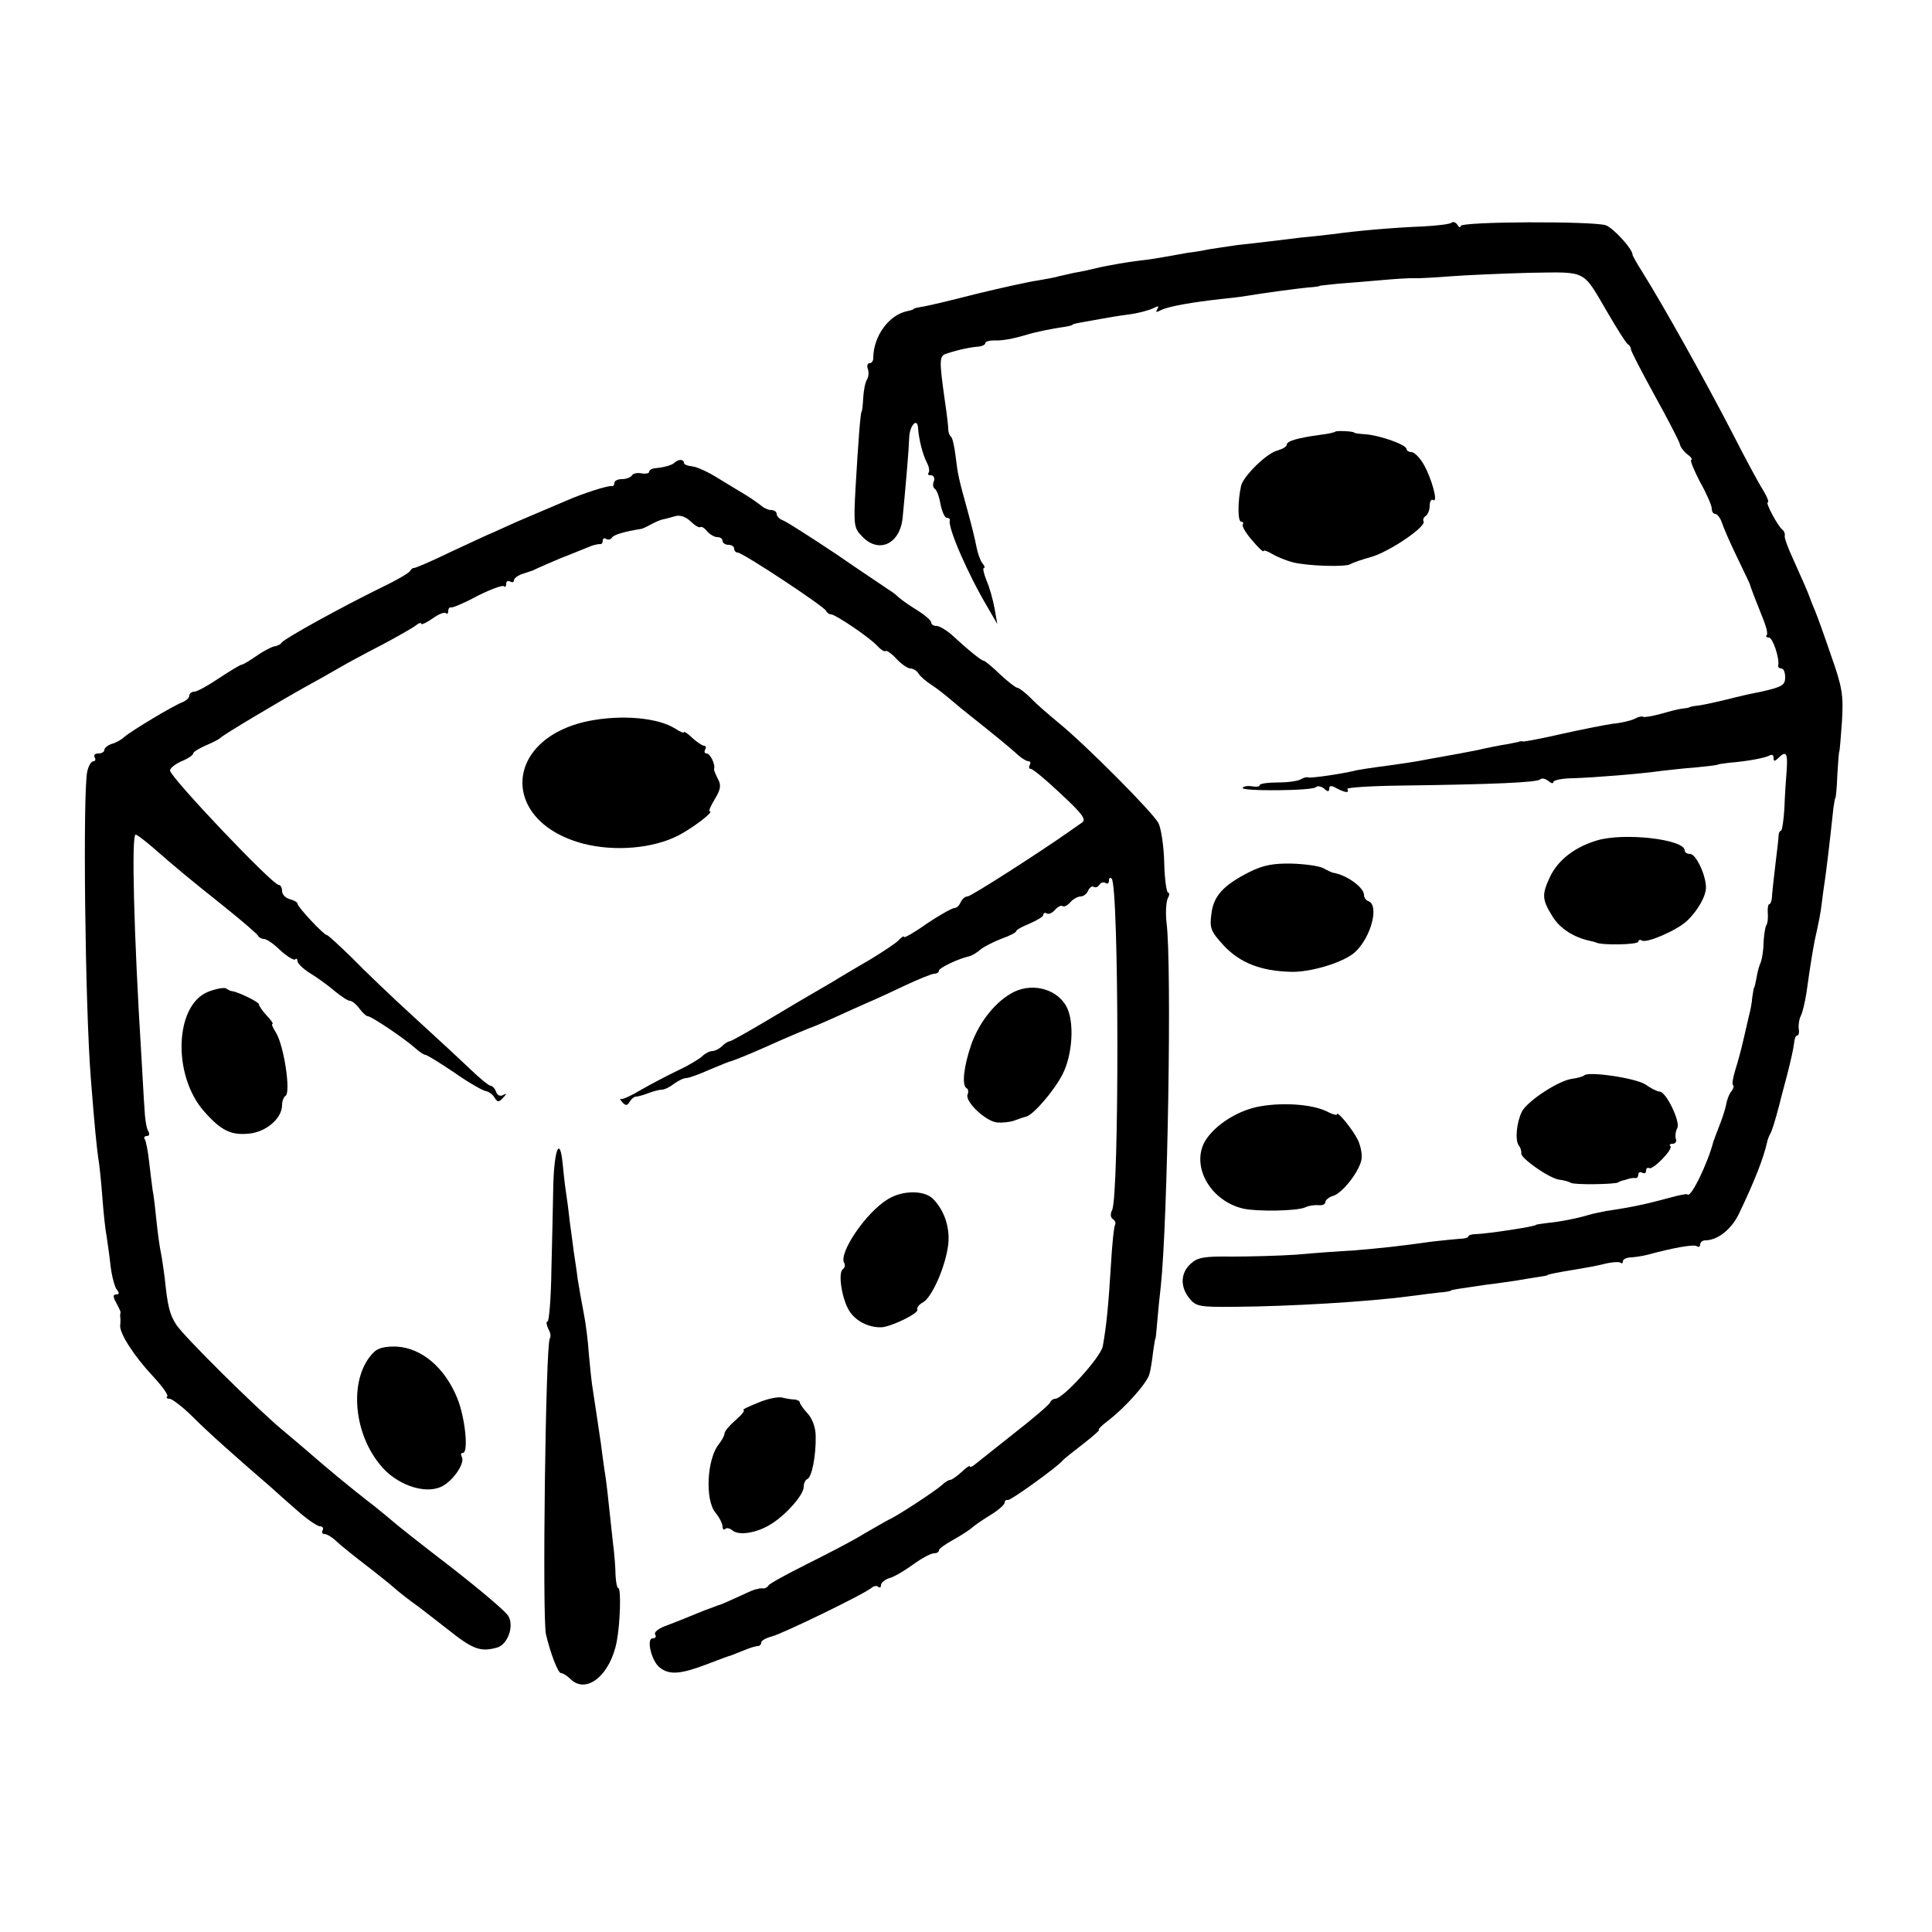<?xml version="1.0" standalone="no"?>
<!DOCTYPE svg PUBLIC "-//W3C//DTD SVG 20010904//EN"
 "http://www.w3.org/TR/2001/REC-SVG-20010904/DTD/svg10.dtd">
<svg version="1.0" xmlns="http://www.w3.org/2000/svg"
 width="500pt" height="500pt" viewBox="0 0 500 500"
 preserveAspectRatio="xMidYMid meet">
<g transform="translate(0,500) scale(0.1,-0.1)"
fill="#000000" stroke="none">
<path d="M3757 4424 c-3 -4 -37 -8 -74 -10 -77 -3 -169 -11 -234 -20 -24 -3
-62 -7 -84 -9 -22 -3 -59 -7 -82 -10 -24 -3 -60 -7 -80 -9 -21 -3 -54 -8 -73
-11 -19 -4 -44 -8 -55 -9 -11 -2 -33 -6 -50 -9 -16 -3 -52 -9 -80 -12 -27 -3
-70 -11 -95 -16 -25 -6 -56 -13 -70 -15 -14 -3 -32 -7 -40 -9 -8 -3 -33 -7
-55 -11 -22 -3 -94 -19 -160 -35 -66 -17 -129 -32 -140 -33 -11 -2 -20 -4 -20
-5 0 -2 -7 -4 -16 -6 -48 -9 -89 -65 -89 -122 0 -7 -4 -13 -10 -13 -5 0 -7 -7
-4 -15 3 -8 2 -20 -2 -27 -5 -7 -9 -29 -10 -48 -1 -19 -3 -35 -4 -35 -3 0 -9
-78 -16 -200 -5 -92 -4 -102 16 -122 43 -47 99 -22 106 47 9 94 16 176 17 207
1 33 22 54 23 24 2 -28 12 -68 23 -89 6 -11 7 -22 4 -26 -3 -3 -1 -6 6 -6 7 0
11 -7 8 -15 -4 -8 -2 -17 2 -20 5 -2 12 -21 15 -40 4 -19 11 -35 16 -35 6 0 9
-3 8 -7 -5 -19 46 -137 97 -223 l26 -45 -7 40 c-4 22 -13 55 -21 73 -7 17 -10
32 -7 32 4 0 2 6 -4 13 -5 6 -12 26 -15 42 -3 17 -13 57 -22 90 -25 90 -26 96
-32 145 -3 25 -8 47 -12 50 -4 3 -7 12 -7 20 0 8 -4 42 -9 75 -15 106 -14 114
5 120 30 10 64 17 83 18 9 1 17 5 17 9 0 4 10 7 23 7 21 -1 48 4 85 15 19 6
66 16 97 20 11 2 20 4 20 5 0 2 9 4 20 6 11 2 34 6 50 9 17 3 50 9 75 12 25 3
53 11 64 16 14 7 16 7 11 -2 -5 -9 -3 -9 11 -2 18 9 80 20 153 28 19 2 48 5
65 8 62 10 132 19 161 22 17 1 30 3 30 4 0 1 23 3 50 6 28 2 77 6 110 9 33 3
66 5 73 5 6 0 18 0 25 0 6 0 44 2 82 5 39 3 130 7 203 9 152 2 136 10 203
-104 24 -41 47 -78 52 -81 5 -3 8 -9 8 -13 -1 -3 27 -57 61 -119 34 -61 63
-118 65 -125 1 -8 10 -20 20 -28 10 -7 14 -14 10 -14 -4 0 6 -25 22 -56 17
-30 31 -62 31 -70 0 -8 4 -14 9 -14 5 0 13 -10 17 -22 4 -13 22 -54 40 -91 18
-37 33 -69 33 -70 0 -3 17 -47 34 -89 8 -20 13 -39 9 -42 -3 -3 0 -6 6 -6 10
0 28 -55 24 -72 -1 -5 3 -8 8 -8 6 0 10 -10 10 -23 0 -20 -8 -25 -62 -37 -35
-7 -65 -14 -68 -15 -31 -8 -79 -19 -95 -21 -11 -1 -21 -3 -22 -4 -2 -2 -11 -3
-20 -4 -10 -1 -36 -8 -57 -14 -22 -6 -42 -9 -44 -7 -3 2 -12 0 -21 -5 -10 -5
-35 -11 -57 -13 -21 -3 -81 -15 -131 -26 -51 -12 -96 -20 -100 -20 -5 1 -10 1
-13 -1 -3 -1 -16 -3 -30 -6 -14 -2 -50 -9 -80 -16 -30 -6 -64 -12 -75 -14 -11
-2 -33 -6 -50 -9 -29 -6 -70 -12 -130 -20 -16 -2 -40 -6 -52 -8 -40 -10 -118
-21 -127 -19 -4 2 -13 -1 -20 -5 -6 -4 -32 -8 -58 -8 -27 0 -48 -3 -48 -7 0
-4 -9 -5 -20 -3 -11 2 -22 0 -24 -4 -6 -9 181 -8 190 2 4 4 13 2 21 -4 9 -9
13 -8 13 0 0 8 5 9 19 1 23 -12 34 -13 28 -2 -3 4 61 8 141 9 235 3 351 8 358
16 4 4 13 2 21 -4 7 -6 13 -8 13 -3 0 5 24 10 53 10 56 2 170 11 227 19 19 2
60 7 90 9 30 3 55 6 55 7 0 1 14 3 30 5 50 4 95 13 105 19 6 3 10 1 10 -6 0
-10 3 -10 12 -1 20 20 25 14 22 -30 -2 -24 -5 -69 -6 -100 -2 -32 -6 -58 -9
-58 -3 0 -6 -6 -6 -12 0 -7 -4 -40 -8 -73 -4 -33 -8 -70 -9 -82 0 -13 -4 -23
-7 -23 -3 0 -5 -10 -4 -22 1 -13 0 -27 -4 -33 -3 -5 -6 -26 -7 -45 0 -19 -4
-42 -7 -50 -4 -8 -9 -26 -11 -40 -3 -14 -5 -25 -6 -25 -1 0 -3 -11 -5 -25 -1
-14 -5 -36 -9 -50 -3 -14 -10 -43 -15 -65 -5 -22 -14 -55 -20 -74 -6 -19 -9
-37 -6 -39 3 -3 1 -10 -4 -16 -6 -7 -12 -23 -14 -36 -3 -14 -11 -38 -18 -55
-6 -16 -13 -34 -15 -40 -14 -55 -59 -148 -67 -136 -1 2 -22 -2 -47 -9 -59 -16
-95 -24 -163 -34 -15 -3 -35 -7 -45 -10 -29 -9 -75 -18 -107 -21 -16 -2 -30
-4 -30 -5 0 -4 -125 -23 -157 -24 -10 0 -18 -3 -18 -6 0 -3 -10 -6 -22 -6 -13
-1 -44 -4 -70 -7 -85 -12 -132 -17 -203 -23 -38 -2 -106 -7 -150 -11 -44 -3
-119 -5 -166 -5 -73 1 -90 -2 -108 -19 -26 -24 -27 -59 -3 -89 17 -21 26 -23
118 -22 141 1 343 13 449 27 28 4 64 8 80 10 17 1 30 4 30 5 0 2 22 5 90 15
28 3 64 9 80 11 17 3 41 7 55 9 14 2 25 4 25 5 0 2 31 8 75 15 19 3 52 9 72
14 20 5 39 6 42 3 4 -3 6 -1 6 4 0 5 10 10 23 10 12 1 31 4 42 7 66 18 118 27
126 22 5 -4 9 -1 9 4 0 6 6 11 13 11 32 0 68 28 88 70 40 84 62 140 72 183 1
6 5 17 8 22 5 9 11 27 25 80 1 6 10 38 19 73 9 34 17 71 18 82 1 11 4 20 8 20
4 0 6 8 4 18 -1 9 1 24 5 32 5 9 11 36 15 60 11 80 17 112 21 134 11 50 16 73
19 101 2 17 6 46 9 65 4 30 9 69 21 180 2 14 4 25 5 25 1 0 4 27 5 60 2 33 4
60 5 60 1 0 4 35 7 78 4 68 1 88 -28 170 -17 50 -36 103 -42 117 -6 14 -11 27
-12 30 -5 15 -21 51 -43 100 -14 30 -25 59 -23 64 1 5 -2 12 -6 15 -12 9 -45
71 -38 71 4 0 -2 15 -13 33 -11 17 -47 84 -79 147 -70 135 -174 322 -232 415
-14 22 -26 43 -26 46 0 15 -50 69 -69 76 -33 11 -376 10 -376 -2 0 -5 -4 -4
-8 3 -5 7 -11 9 -15 6z"/>
<path d="M3456 3883 c-2 -2 -19 -6 -37 -8 -59 -8 -89 -16 -89 -26 0 -5 -11
-11 -24 -15 -27 -6 -88 -66 -94 -91 -9 -39 -9 -93 0 -93 5 0 7 -4 4 -8 -2 -4
9 -23 25 -41 16 -19 29 -31 29 -27 0 3 10 0 23 -8 12 -7 36 -17 52 -21 38 -10
137 -13 150 -5 6 4 30 12 55 19 47 14 143 79 134 92 -2 4 0 10 6 14 5 3 10 15
10 26 0 11 4 18 9 15 14 -9 -4 57 -25 93 -10 17 -24 31 -31 31 -7 0 -13 4 -13
8 0 11 -68 35 -105 38 -16 1 -30 3 -30 4 0 4 -45 6 -49 3z"/>
<path d="M1746 3803 c-6 -7 -29 -13 -53 -15 -7 -1 -13 -5 -13 -9 0 -4 -9 -6
-20 -4 -11 2 -22 0 -25 -6 -4 -5 -15 -9 -26 -9 -10 0 -19 -4 -19 -10 0 -5 -3
-9 -7 -8 -9 2 -75 -19 -118 -38 -52 -22 -110 -47 -115 -49 -3 -1 -23 -10 -45
-20 -22 -10 -42 -19 -45 -20 -3 -1 -45 -21 -95 -44 -49 -24 -92 -42 -94 -41
-2 1 -7 -3 -10 -8 -3 -5 -35 -24 -71 -41 -108 -53 -253 -133 -261 -144 -3 -5
-12 -9 -20 -10 -8 -2 -29 -13 -46 -25 -17 -12 -34 -22 -37 -22 -4 0 -30 -16
-59 -35 -28 -19 -57 -35 -64 -35 -7 0 -13 -5 -13 -10 0 -6 -8 -13 -17 -17 -23
-8 -134 -75 -151 -90 -6 -6 -21 -15 -32 -18 -11 -3 -20 -11 -20 -16 0 -5 -7
-9 -16 -9 -8 0 -12 -4 -9 -10 3 -5 2 -10 -3 -10 -6 0 -13 -12 -16 -26 -12 -48
-6 -606 9 -794 10 -129 15 -175 19 -205 3 -16 8 -64 11 -105 3 -41 8 -86 11
-100 2 -14 7 -47 10 -75 3 -27 11 -56 16 -62 7 -9 7 -13 -1 -13 -9 0 -9 -6 0
-22 7 -13 12 -24 11 -25 -1 -2 -1 -6 -1 -10 1 -5 1 -15 0 -23 -2 -21 37 -81
86 -133 23 -25 39 -47 36 -51 -4 -3 -1 -6 6 -6 6 0 34 -21 60 -47 42 -42 113
-105 200 -180 14 -13 46 -41 71 -63 25 -22 51 -40 58 -40 7 0 10 -5 7 -10 -3
-6 -1 -10 5 -10 6 0 21 -9 33 -21 12 -11 47 -39 77 -62 30 -23 62 -49 71 -57
9 -8 29 -24 44 -35 16 -11 58 -44 94 -72 64 -51 84 -59 127 -47 27 7 45 54 30
81 -6 12 -74 69 -151 129 -77 59 -145 113 -151 119 -6 5 -26 22 -45 37 -69 53
-128 103 -174 143 -13 11 -42 36 -65 55 -68 57 -256 243 -274 272 -17 27 -22
45 -30 123 -3 22 -7 51 -10 65 -3 14 -8 50 -11 80 -3 30 -7 66 -10 80 -2 14
-6 47 -9 73 -3 27 -8 53 -11 58 -4 5 -1 9 5 9 6 0 8 5 4 12 -5 7 -9 33 -10 58
-2 25 -5 86 -8 135 -20 322 -26 575 -15 575 4 0 23 -15 43 -32 63 -55 98 -84
186 -154 47 -38 87 -72 88 -76 2 -4 9 -8 15 -8 7 0 26 -13 43 -30 18 -16 35
-26 38 -23 3 4 6 1 6 -5 0 -5 15 -20 33 -31 18 -11 46 -31 62 -45 17 -14 35
-26 40 -26 6 0 17 -9 25 -20 8 -11 18 -20 22 -20 9 0 94 -57 122 -82 11 -10
23 -18 27 -18 4 0 38 -21 75 -46 37 -26 74 -47 82 -48 7 -1 18 -9 22 -17 8
-12 11 -12 22 0 10 11 10 12 0 7 -7 -4 -15 -1 -18 8 -3 9 -10 16 -14 16 -5 0
-28 19 -53 43 -24 23 -91 85 -148 137 -57 52 -129 121 -160 153 -32 31 -60 57
-63 57 -8 0 -76 73 -76 81 0 4 -9 9 -20 12 -11 3 -20 12 -20 21 0 9 -4 16 -9
16 -16 0 -281 279 -281 296 0 6 14 17 30 24 17 7 30 16 30 20 0 4 15 13 33 21
17 7 34 16 37 19 5 7 155 96 225 135 22 12 58 32 80 45 22 13 74 41 115 62 41
22 80 44 87 50 7 6 13 7 13 4 0 -4 13 2 29 13 15 11 31 18 35 14 3 -3 6 -1 6
5 0 7 3 11 8 10 4 -1 35 12 68 30 34 17 64 28 68 25 3 -4 6 -1 6 6 0 7 5 9 10
6 6 -3 10 -2 10 3 0 5 10 13 23 17 12 4 24 8 27 9 3 2 19 9 35 16 17 7 32 14
35 15 6 2 60 24 80 32 8 3 18 5 23 5 4 -1 7 3 7 9 0 5 4 8 9 4 5 -3 12 -1 15
4 5 7 30 15 74 22 4 0 16 6 27 12 11 6 25 12 31 13 6 1 20 5 31 8 12 4 27 -1
40 -13 11 -11 23 -18 26 -15 2 2 10 -2 17 -11 7 -8 19 -15 26 -15 8 0 14 -4
14 -10 0 -5 7 -10 15 -10 8 0 15 -4 15 -10 0 -5 4 -10 9 -10 13 0 225 -140
229 -151 2 -5 8 -9 13 -9 11 0 100 -60 120 -82 9 -10 18 -15 21 -13 2 3 15 -6
28 -20 13 -14 29 -25 36 -25 7 0 17 -6 21 -13 4 -7 19 -20 33 -29 14 -9 37
-27 52 -40 15 -13 37 -31 50 -41 63 -50 92 -74 115 -94 13 -13 29 -23 34 -23
6 0 7 -4 4 -10 -3 -5 -2 -10 3 -10 5 0 40 -29 78 -65 56 -52 66 -66 54 -74 -8
-6 -22 -15 -30 -21 -75 -53 -257 -170 -266 -170 -7 0 -14 -7 -18 -15 -3 -8
-10 -15 -16 -15 -6 0 -38 -18 -71 -40 -32 -23 -59 -38 -59 -35 0 4 -7 0 -15
-9 -8 -8 -40 -29 -71 -48 -31 -18 -68 -40 -83 -49 -14 -9 -42 -25 -61 -36 -19
-11 -75 -44 -125 -74 -49 -29 -93 -54 -97 -54 -4 0 -13 -6 -20 -13 -6 -6 -18
-12 -24 -12 -7 0 -19 -6 -26 -13 -7 -7 -35 -24 -63 -37 -27 -13 -71 -36 -97
-51 -25 -15 -49 -26 -52 -23 -3 2 -1 -2 4 -8 9 -10 13 -10 19 0 5 8 12 14 17
14 5 0 19 4 32 9 13 5 29 9 35 9 7 0 21 7 31 15 11 8 25 15 32 15 7 0 34 10
61 22 26 11 53 22 59 23 6 2 42 16 80 33 64 29 122 53 134 57 3 1 28 12 55 24
28 13 64 29 80 36 17 7 60 27 96 44 36 17 71 31 77 31 7 0 12 4 12 8 0 7 50
31 78 37 8 2 21 10 30 18 10 8 34 20 55 28 20 7 37 16 37 19 0 4 16 12 35 20
19 8 35 18 35 22 0 5 4 7 9 4 5 -3 14 1 21 9 7 8 16 13 20 10 4 -3 13 2 20 10
7 8 19 15 27 15 7 0 16 7 19 15 4 8 10 13 14 10 5 -3 11 -1 15 5 4 6 11 8 16
5 5 -4 9 -1 9 6 0 7 3 9 7 5 19 -19 20 -821 1 -858 -5 -10 -4 -19 2 -23 6 -4
8 -10 6 -14 -3 -4 -8 -52 -11 -106 -6 -97 -11 -154 -21 -209 -5 -28 -103 -136
-123 -136 -5 0 -11 -4 -13 -9 -1 -5 -43 -41 -93 -80 -49 -39 -96 -76 -102 -81
-7 -6 -13 -8 -13 -5 0 3 -10 -3 -22 -15 -12 -11 -25 -20 -29 -20 -4 0 -14 -6
-21 -13 -15 -14 -115 -80 -138 -90 -8 -4 -37 -21 -65 -37 -27 -17 -93 -51
-145 -77 -52 -26 -98 -51 -101 -56 -3 -5 -9 -8 -13 -8 -3 1 -8 0 -11 0 -3 -1
-8 -2 -12 -3 -5 -1 -26 -11 -48 -21 -22 -10 -42 -19 -45 -19 -3 -1 -18 -7 -35
-13 -44 -18 -89 -36 -95 -38 -26 -9 -39 -19 -34 -26 3 -5 0 -9 -7 -9 -17 0 -3
-60 19 -76 24 -19 53 -17 119 8 32 12 60 23 63 23 3 1 18 7 33 13 16 7 33 12
38 12 5 0 9 4 9 9 0 5 12 12 28 16 27 7 238 109 258 126 6 5 14 6 17 2 4 -3 7
-1 7 5 0 6 10 14 22 18 12 3 39 19 61 35 22 16 46 29 54 29 7 0 13 3 13 8 0 4
17 16 37 27 20 11 41 25 47 30 6 6 28 21 49 34 20 12 37 27 37 32 0 5 3 8 8 7
6 -3 129 86 142 102 3 4 27 23 53 43 27 21 45 37 41 37 -3 0 6 10 22 22 46 35
104 100 109 123 3 11 7 36 9 55 3 19 5 35 6 35 1 0 3 20 5 45 2 25 6 65 9 90
18 166 29 833 15 942 -3 26 -1 54 3 63 5 8 5 15 1 15 -4 0 -9 35 -10 77 -1 43
-8 89 -15 103 -15 28 -189 203 -258 259 -24 20 -57 48 -72 64 -15 15 -31 27
-35 27 -4 0 -25 16 -45 35 -20 19 -39 35 -42 35 -6 0 -37 25 -84 68 -14 12
-31 22 -38 22 -8 0 -14 4 -14 9 0 5 -16 19 -35 31 -20 12 -41 27 -48 33 -7 7
-20 17 -29 22 -8 6 -69 46 -134 91 -66 44 -127 83 -137 87 -9 3 -17 11 -17 17
0 5 -6 10 -14 10 -8 0 -21 6 -28 13 -8 6 -25 18 -38 26 -14 8 -46 28 -71 43
-25 16 -56 30 -67 31 -12 1 -22 5 -22 9 0 10 -14 10 -24 1z"/>
<path d="M1523 3134 c-222 -46 -230 -262 -11 -318 80 -20 178 -12 244 22 38
20 93 62 81 62 -4 0 2 14 13 32 15 25 17 36 8 52 -6 12 -11 23 -10 26 4 11
-10 40 -19 40 -6 0 -7 5 -4 10 3 6 2 10 -3 10 -4 0 -18 9 -30 20 -12 12 -22
18 -22 15 0 -3 -10 1 -22 9 -45 29 -140 37 -225 20z"/>
<path d="M4133 2825 c-57 -17 -100 -50 -121 -93 -22 -47 -22 -59 6 -104 19
-31 55 -54 97 -63 6 -1 12 -3 15 -4 14 -8 110 -6 110 2 0 4 4 6 9 3 12 -8 90
26 116 50 29 27 51 66 50 89 -1 32 -26 85 -41 85 -8 0 -14 4 -14 9 0 29 -157
47 -227 26z"/>
<path d="M3233 2743 c-67 -34 -93 -62 -98 -109 -5 -36 -1 -45 32 -81 41 -44
95 -66 173 -68 52 -2 140 25 168 52 41 39 62 121 33 131 -6 2 -11 9 -11 16 0
19 -44 51 -78 57 -4 0 -16 6 -27 12 -11 6 -48 11 -82 12 -48 1 -74 -4 -110
-22z"/>
<path d="M538 2433 c-86 -35 -92 -216 -10 -309 44 -50 69 -62 115 -58 46 4 87
40 87 74 0 10 4 21 9 24 14 9 -4 130 -25 164 -8 12 -12 22 -9 22 3 0 -3 10
-15 22 -11 12 -20 25 -20 29 0 6 -56 33 -70 34 -3 0 -9 3 -15 7 -5 3 -27 -1
-47 -9z"/>
<path d="M2615 2428 c-44 -26 -83 -78 -102 -133 -19 -56 -24 -103 -12 -111 5
-2 6 -10 3 -17 -7 -18 48 -70 77 -72 13 -1 33 1 44 5 11 4 25 9 30 10 19 4 73
67 95 110 26 51 31 136 10 175 -26 48 -94 64 -145 33z"/>
<path d="M4100 2217 c-3 -3 -17 -7 -32 -9 -35 -5 -113 -56 -129 -84 -14 -28
-19 -75 -8 -89 4 -5 7 -14 6 -20 -1 -13 72 -64 98 -68 11 -1 25 -5 30 -8 9 -6
117 -4 123 1 1 1 7 4 12 5 6 1 13 4 18 5 4 1 10 2 15 1 4 0 7 4 7 10 0 5 5 7
10 4 6 -3 10 -1 10 5 0 6 3 9 8 7 9 -6 63 49 55 57 -4 3 -1 6 6 6 7 0 11 6 8
13 -2 6 -1 19 4 28 8 16 -29 94 -46 94 -6 0 -22 8 -36 18 -25 17 -148 35 -159
24z"/>
<path d="M3252 2135 c-58 -13 -115 -53 -136 -93 -32 -65 19 -151 102 -170 37
-8 138 -6 159 3 10 5 26 7 36 6 9 -1 17 2 17 8 0 5 9 13 20 16 26 8 72 69 74
98 1 12 -3 33 -10 47 -13 27 -54 77 -54 66 0 -3 -12 0 -27 8 -39 19 -120 24
-181 11z"/>
<path d="M1432 1937 c-1 -50 -3 -152 -5 -224 -1 -73 -6 -133 -10 -133 -4 0 -3
-8 2 -19 6 -10 7 -21 4 -25 -11 -10 -20 -724 -10 -766 12 -50 31 -100 39 -100
5 0 16 -7 24 -15 41 -41 103 9 120 96 9 46 12 139 4 139 -3 0 -6 15 -7 33 0
17 -3 57 -7 87 -14 129 -16 153 -22 188 -3 20 -7 51 -9 67 -5 36 -15 99 -21
140 -3 17 -7 57 -10 90 -2 33 -8 80 -13 105 -5 25 -12 65 -16 90 -3 25 -8 56
-10 70 -2 14 -6 48 -10 75 -3 28 -8 66 -11 85 -3 19 -6 51 -8 70 -7 69 -21 38
-24 -53z"/>
<path d="M2297 1896 c-56 -34 -128 -140 -112 -165 3 -5 1 -12 -3 -15 -14 -8
-4 -75 15 -107 16 -27 50 -45 84 -44 25 1 99 37 93 46 -2 4 4 13 14 18 24 13
59 93 66 150 5 44 -10 89 -40 119 -23 22 -79 22 -117 -2z"/>
<path d="M968 1501 c-64 -62 -57 -203 15 -291 40 -51 114 -78 158 -58 30 13
64 62 54 78 -3 6 -2 10 3 10 15 0 6 90 -14 140 -32 80 -92 131 -157 135 -28 1
-48 -3 -59 -14z"/>
<path d="M1960 1369 c-25 -10 -41 -18 -36 -18 5 -1 -4 -12 -20 -26 -16 -14
-29 -29 -29 -35 0 -5 -7 -18 -15 -28 -30 -37 -36 -142 -9 -176 11 -13 19 -30
19 -37 0 -7 3 -9 7 -6 3 4 12 2 19 -4 17 -14 64 -6 100 17 40 25 84 76 84 96
0 9 4 18 9 20 12 4 23 61 22 111 0 23 -9 46 -21 59 -11 12 -20 25 -20 28 0 4
-6 7 -12 8 -7 0 -22 2 -33 5 -11 3 -40 -3 -65 -14z"/>
</g>
</svg>
